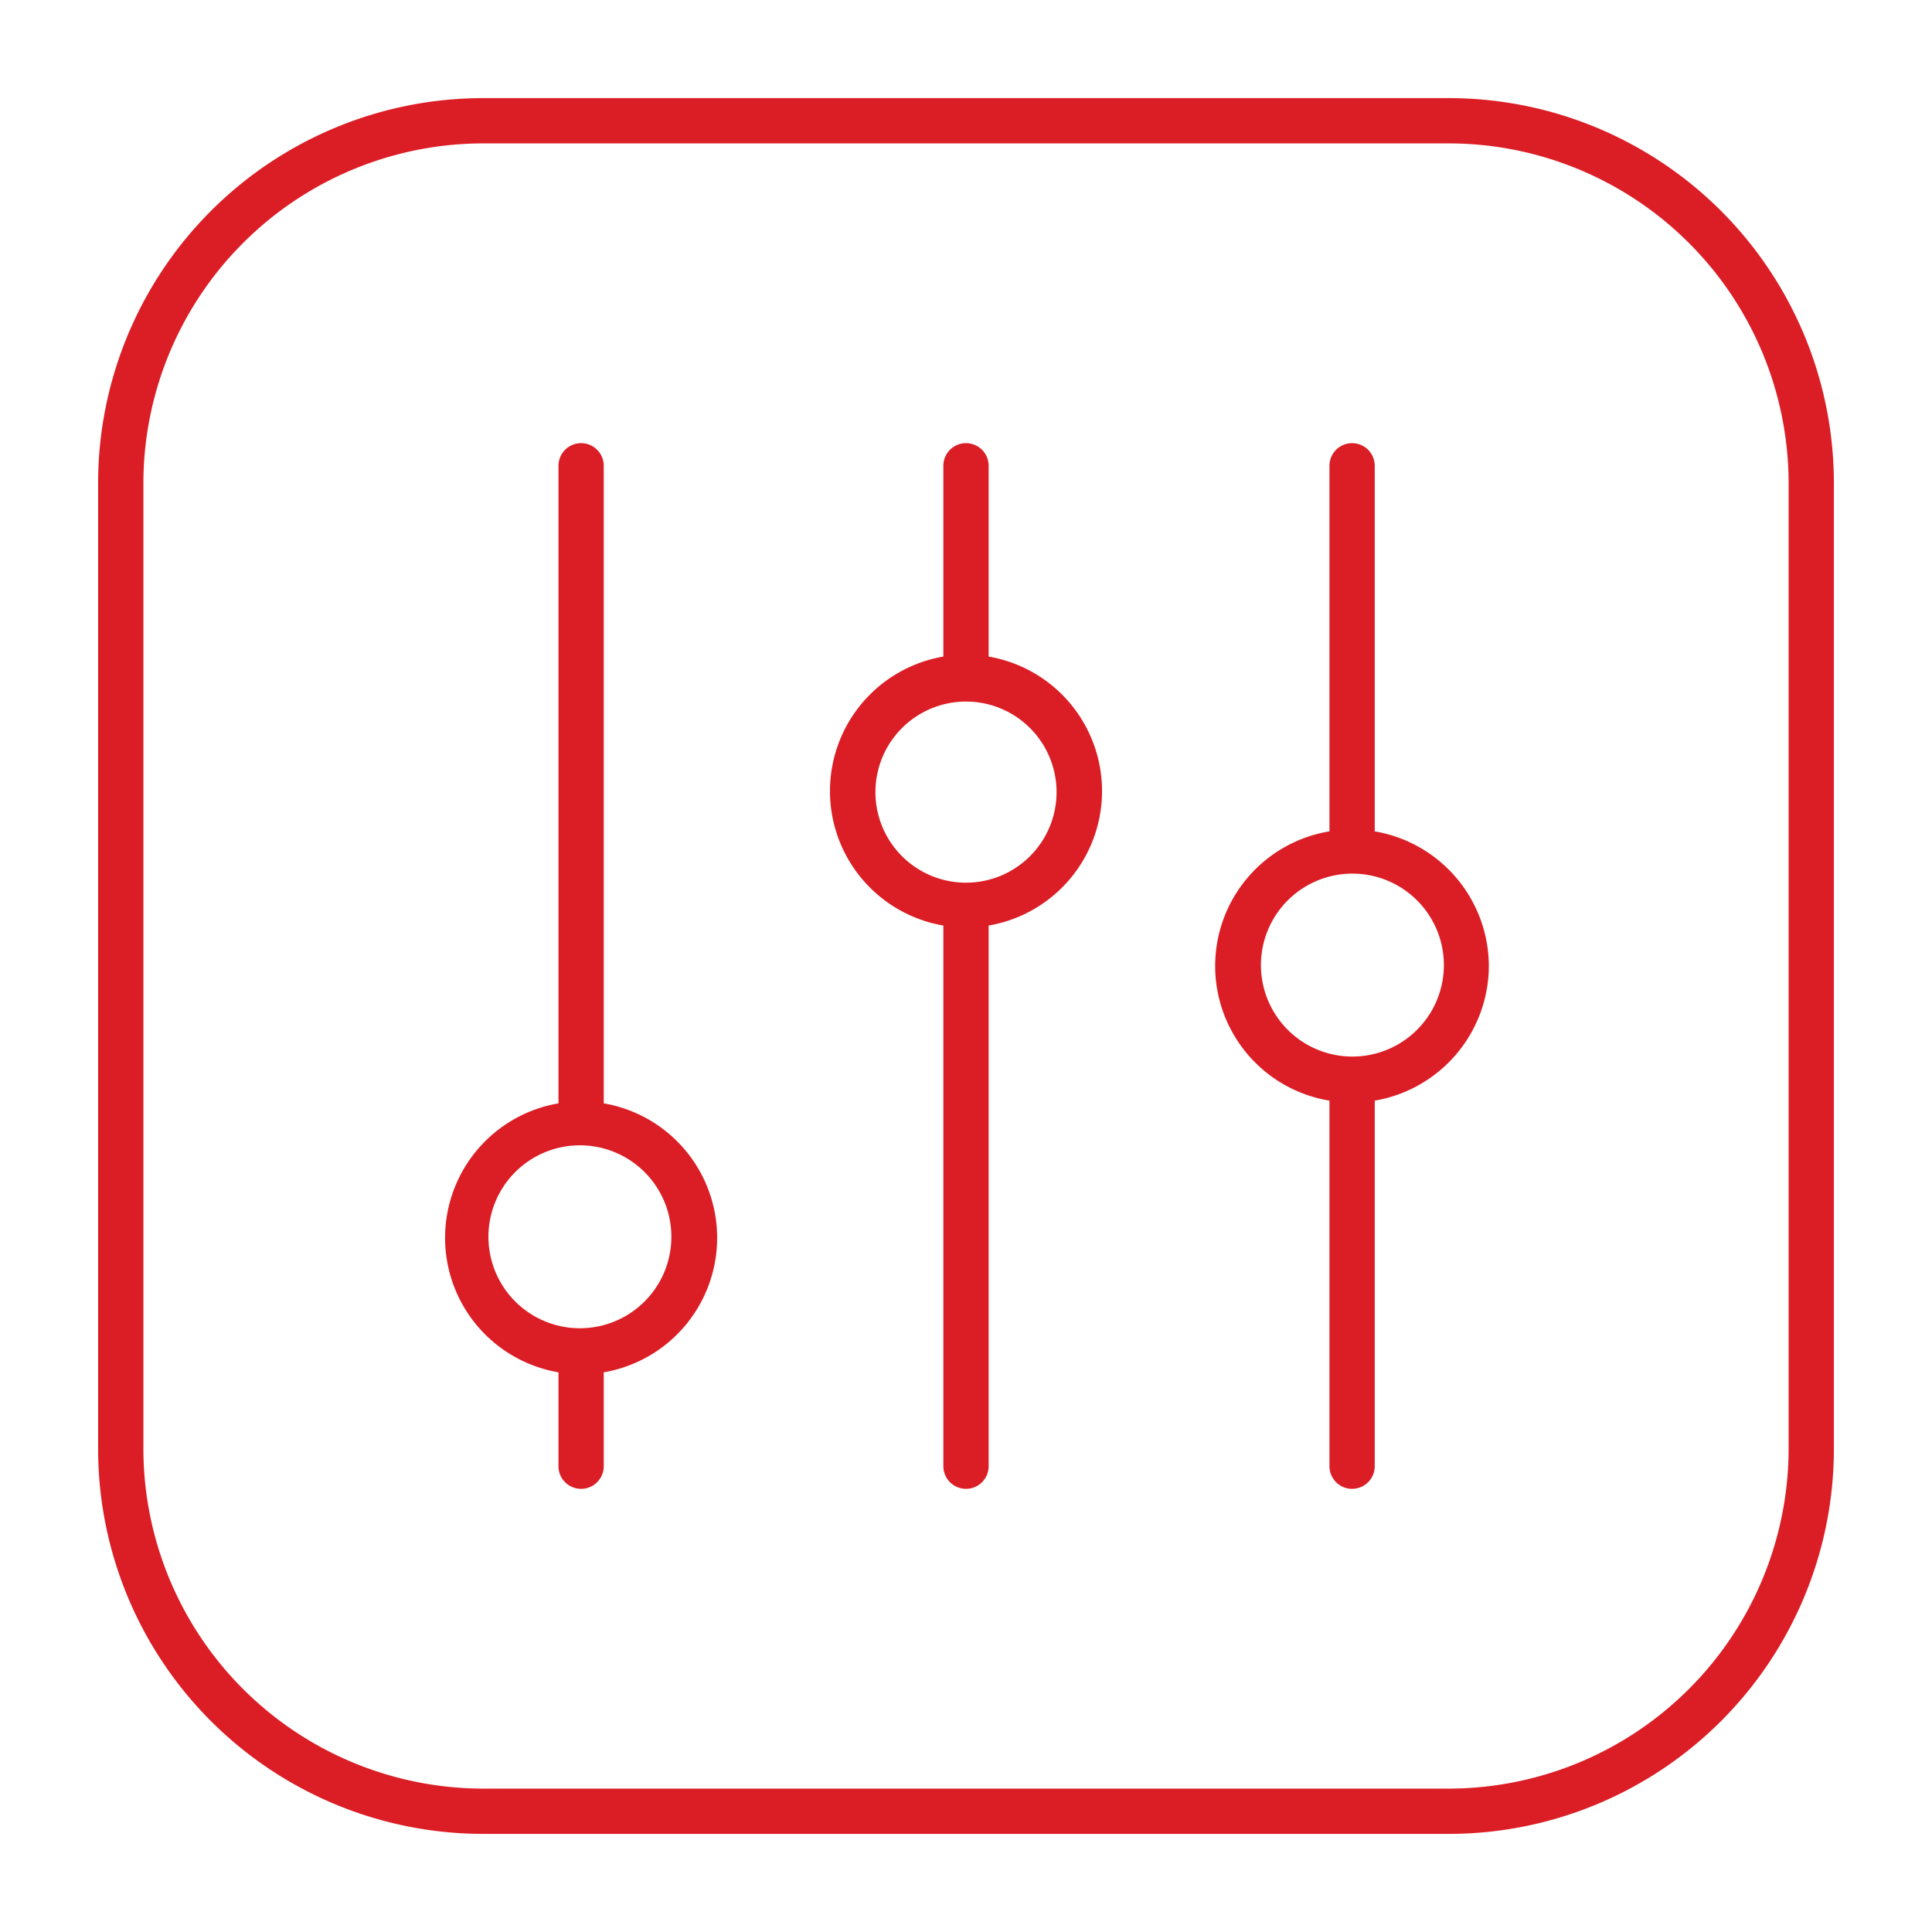 <svg xmlns="http://www.w3.org/2000/svg" version="1.1" xmlns:xlink="http://www.w3.org/1999/xlink" xmlns:svgjs="http://svgjs.com/svgjs" width="512" height="512" x="0" y="0" viewBox="0 0 64 64" style="enable-background:new 0 0 512 512" xml:space="preserve"><g><g id="Layer_32" data-name="Layer 32"><path d="m32.75 21.75v-6.32a.75.75 0 0 0 -1.5 0v6.32a4.52 4.52 0 0 0 0 8.91v17.91a.75.75 0 0 0 1.5 0v-17.91a4.52 4.52 0 0 0 0-8.91zm-.75 7.49a3 3 0 1 1 3-3 3 3 0 0 1 -3 3z" fill="#db1e25" data-original="#000000"></path><path d="m49.32 32a4.54 4.54 0 0 0 -3.78-4.46v-12.11a.75.75 0 0 0 -1.5 0v12.11a4.52 4.52 0 0 0 0 8.92v12.11a.75.75 0 0 0 1.5 0v-12.11a4.54 4.54 0 0 0 3.78-4.46zm-4.52 3a3 3 0 0 1 0-6.06 3 3 0 0 1 0 6.06z" fill="#db1e25" data-original="#000000"></path><path d="m20 36.55v-21.12a.75.75 0 0 0 -1.5 0v21.12a4.52 4.52 0 0 0 0 8.91v3.11a.75.75 0 0 0 1.5 0v-3.11a4.52 4.52 0 0 0 0-8.91zm-.79 7.45a3 3 0 0 1 0-6.06 3 3 0 0 1 0 6.06z" fill="#db1e25" data-original="#000000"></path><path d="m48 60.75h-32a12.76 12.76 0 0 1 -12.75-12.75v-32a12.76 12.76 0 0 1 12.75-12.75h32a12.76 12.76 0 0 1 12.75 12.75v32a12.76 12.76 0 0 1 -12.75 12.75zm-32-56a11.27 11.27 0 0 0 -11.25 11.25v32a11.27 11.27 0 0 0 11.25 11.25h32a11.27 11.27 0 0 0 11.25-11.25v-32a11.27 11.27 0 0 0 -11.25-11.25z" fill="#db1e25" data-original="#000000"></path></g></g></svg>